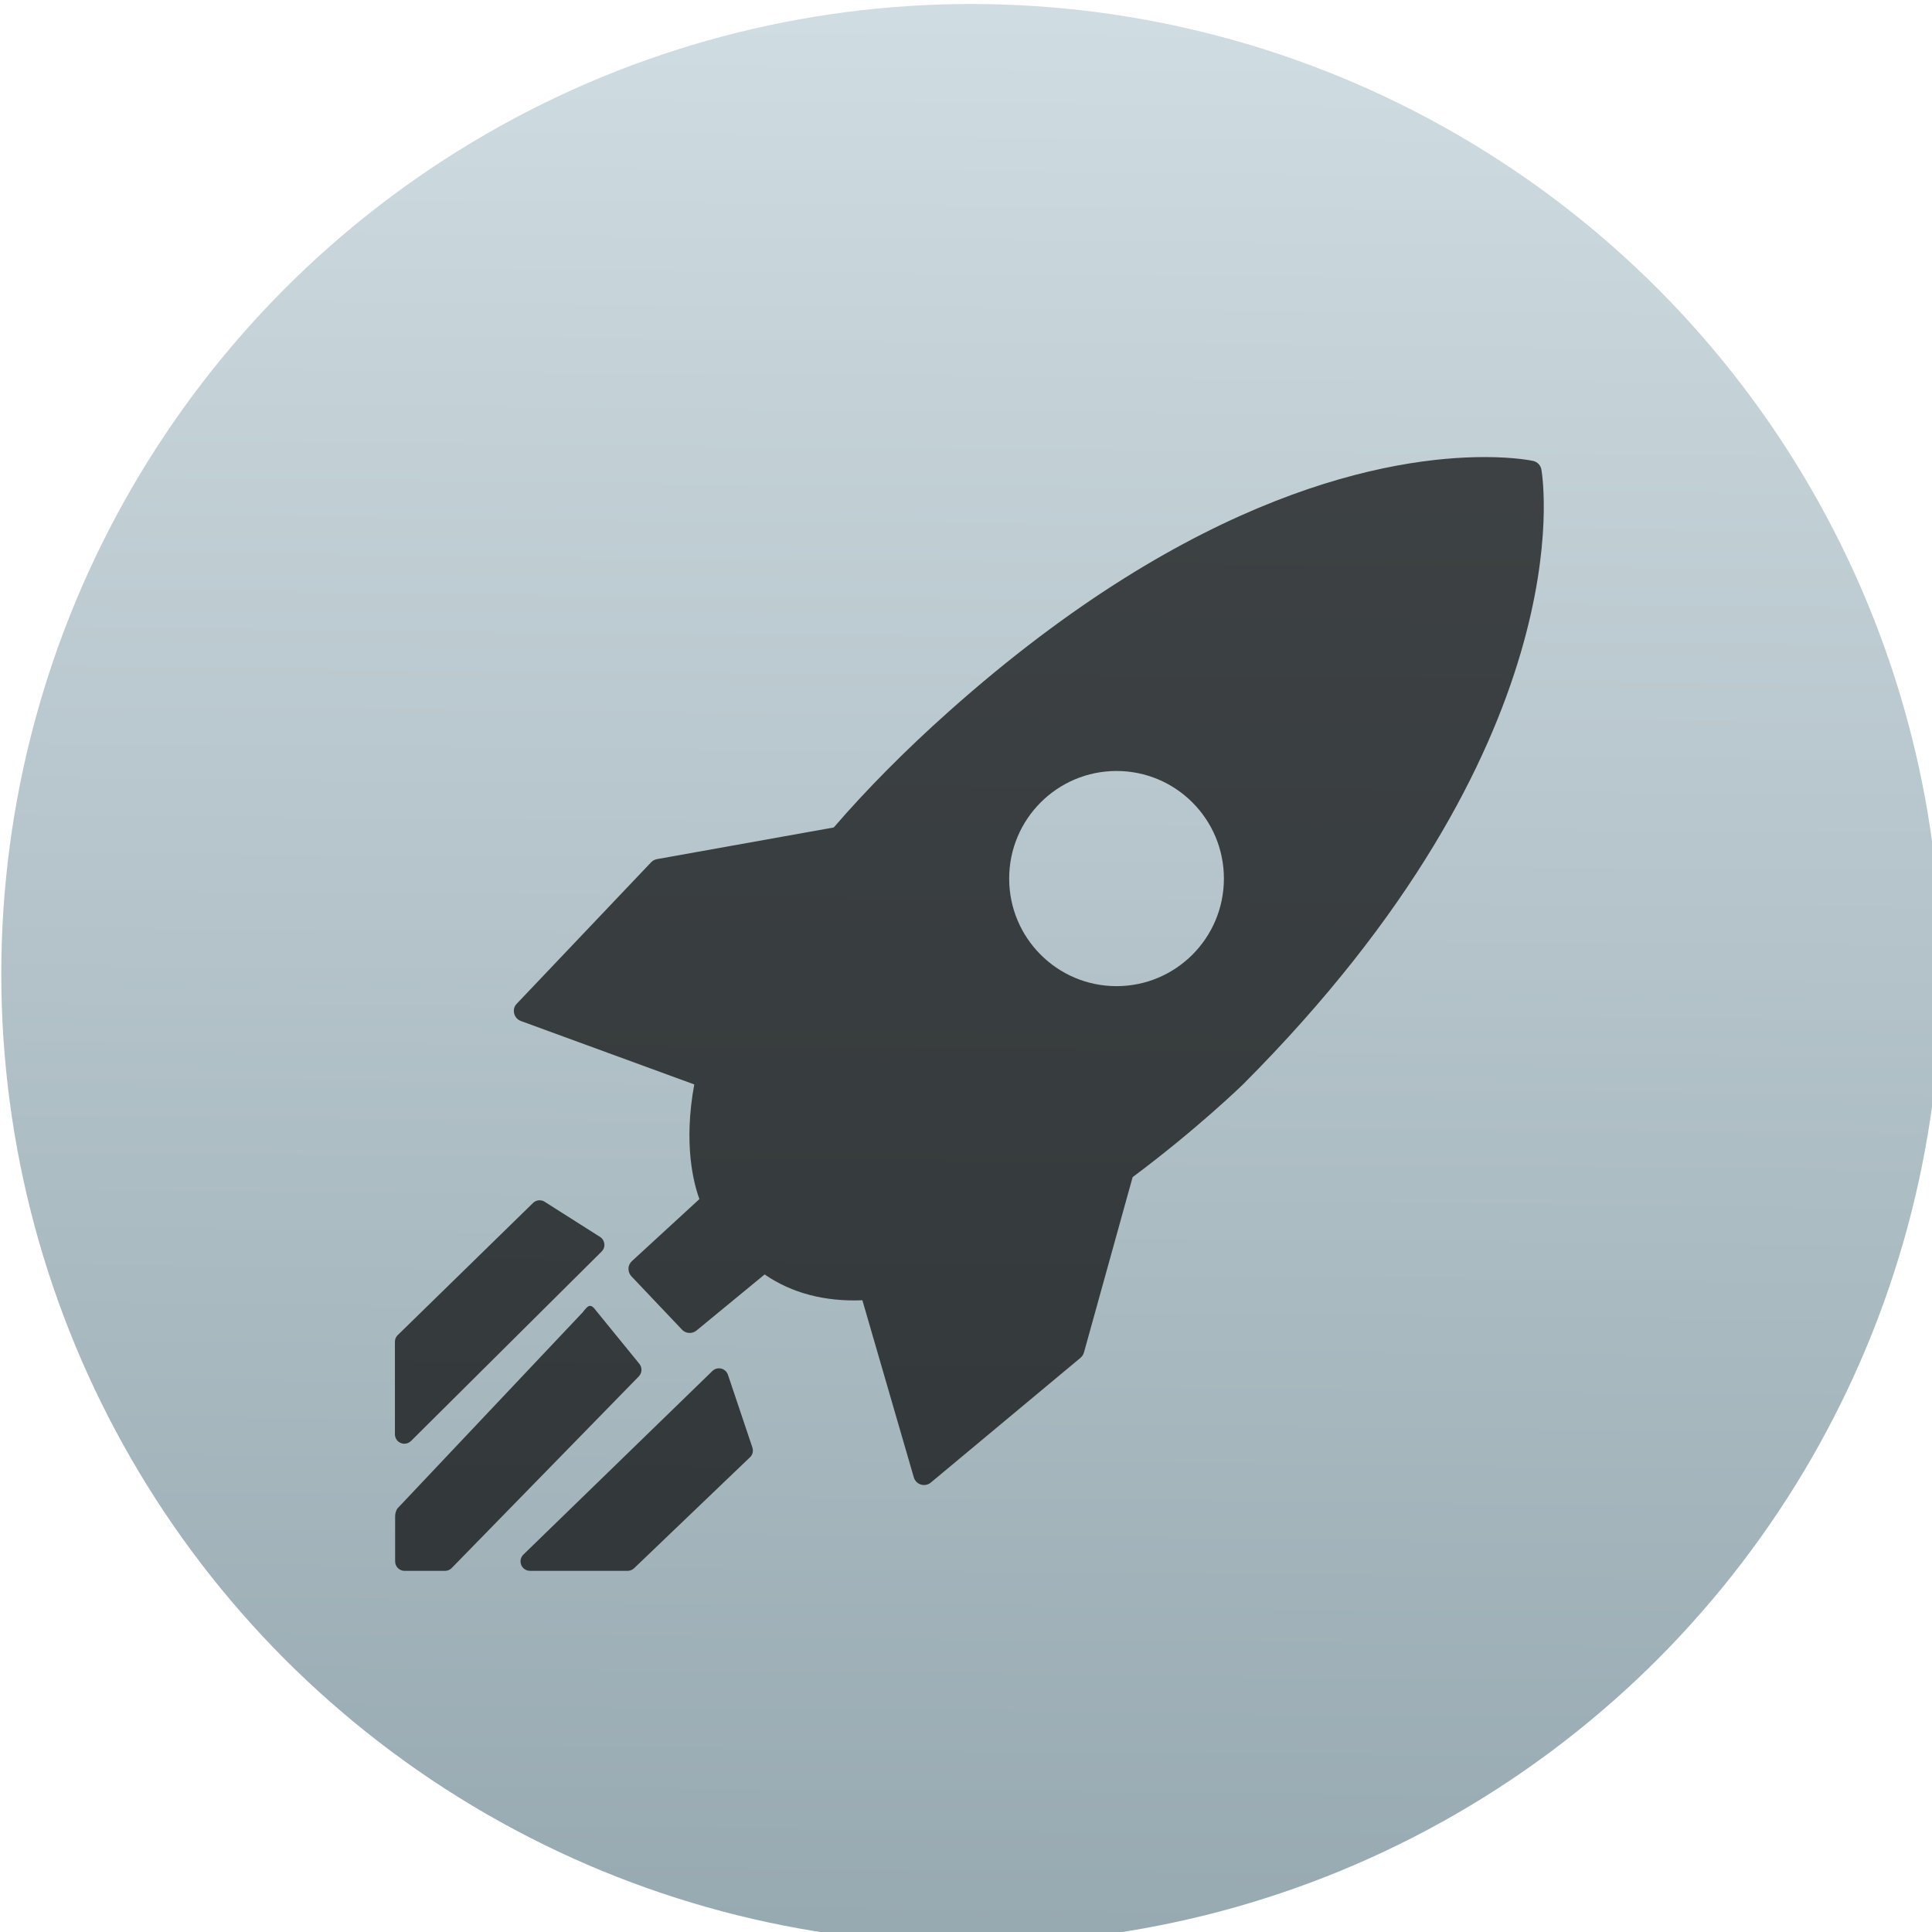<svg xmlns="http://www.w3.org/2000/svg" viewBox="0 0 48 48"><defs><linearGradient gradientUnits="userSpaceOnUse" y2="517.8" x2="0" y1="545.8"><stop stop-color="#3889e9"/><stop offset="1" stop-color="#5ea5fb"/></linearGradient><linearGradient gradientUnits="userSpaceOnUse" y2="307.75" x2="-328.21" y1="649.74" x1="-324.94" id="0"><stop stop-color="#016ed4"/><stop offset="1" stop-color="#00b1ff"/></linearGradient><linearGradient id="1" gradientUnits="userSpaceOnUse" x1="-324.94" y1="649.74" x2="-328.21" y2="307.75"><stop stop-color="#97a9b1"/><stop offset="1" stop-color="#cfdce1"/></linearGradient></defs><g transform="matrix(-.11 0 0 .11-11.221-25.27)"><circle cx="-325.89" cy="478.75" r="173.45" fill="url(#1)" transform="matrix(1.263 0 0 1.263 90.23-154.96)"/><path d="m-357.83 495.58l10.997 39.613c.13.475.407.893.778 1.21l33.812 28.18c.441.363.981.555 1.536.555.242 0 .467-.035.701-.107.778-.24 1.378-.85 1.604-1.628l11.614-39.998c8.463.342 15.932-1.599 22.08-5.83l15.39 12.669c.976.799 2.397.718 3.271-.201l11.427-12.05c.441-.466.675-1.094.657-1.744 0-.645-.303-1.257-.778-1.693l-15.236-14c1.301-3.556 3.634-12.416 1.161-25.897l39.16-14.327c.761-.278 1.331-.923 1.514-1.714.19-.791 0-1.62-.605-2.21l-30.32-31.92c-.355-.372-.813-.62-1.318-.714l-39.937-7.155c-7.516-8.706-16.26-17.516-25.998-26.2-56.07-49.999-99.91-57.46-121.04-57.46-6.957 0-10.792.846-10.953.88-.951.214-1.676.983-1.843 1.945-.424 2.488-9.546 61.762 67.43 138.9.104.099 10.421 10.121 24.893 20.905zm3.639-43.12c-13.394 0-24.25-10.878-24.25-24.299 0-13.421 10.855-24.299 24.25-24.299 13.393 0 24.25 10.878 24.25 24.299 0 13.421-10.856 24.299-24.25 24.299m91.27 86.92c-.519-.513-1.275-.718-1.988-.543-.709.176-1.284.701-1.514 1.393l-5.516 16.417c-.268.786-.087 1.654.545 2.227l26.16 25.05c.398.381.925.594 1.476.594h22.05c.87 0 1.65-.53 1.979-1.334.32-.808.13-1.731-.493-2.338l-42.693-41.468m29.21-13.387c-.407-.423-.964-1.312-1.544-1.312h-.086c-.605 0-1.165.932-1.557 1.389l-9.482 11.643c-.727.842-.683 2.099.086 2.894l42.26 43.28c.398.41.951.641 1.522.641h6.987 2.133c1.177 0 2.133-.957 2.133-2.137v-10.232c0-.547-.216-1.402-.588-1.799l-41.899-44.36zm41.844 5.266l-30.536-29.825c-.709-.697-1.804-.804-2.628-.273l-12.502 7.933c-.554.35-.908.928-.976 1.573-.087.645.156 1.291.623 1.748l43.04 42.776c.407.406.956.62 1.506.62.277 0 .554-.052.822-.167.787-.329 1.305-1.107 1.305-1.97v-20.888c0-.573-.234-1.128-.64-1.526z" fill="#000" fill-opacity=".685"/></g></svg>